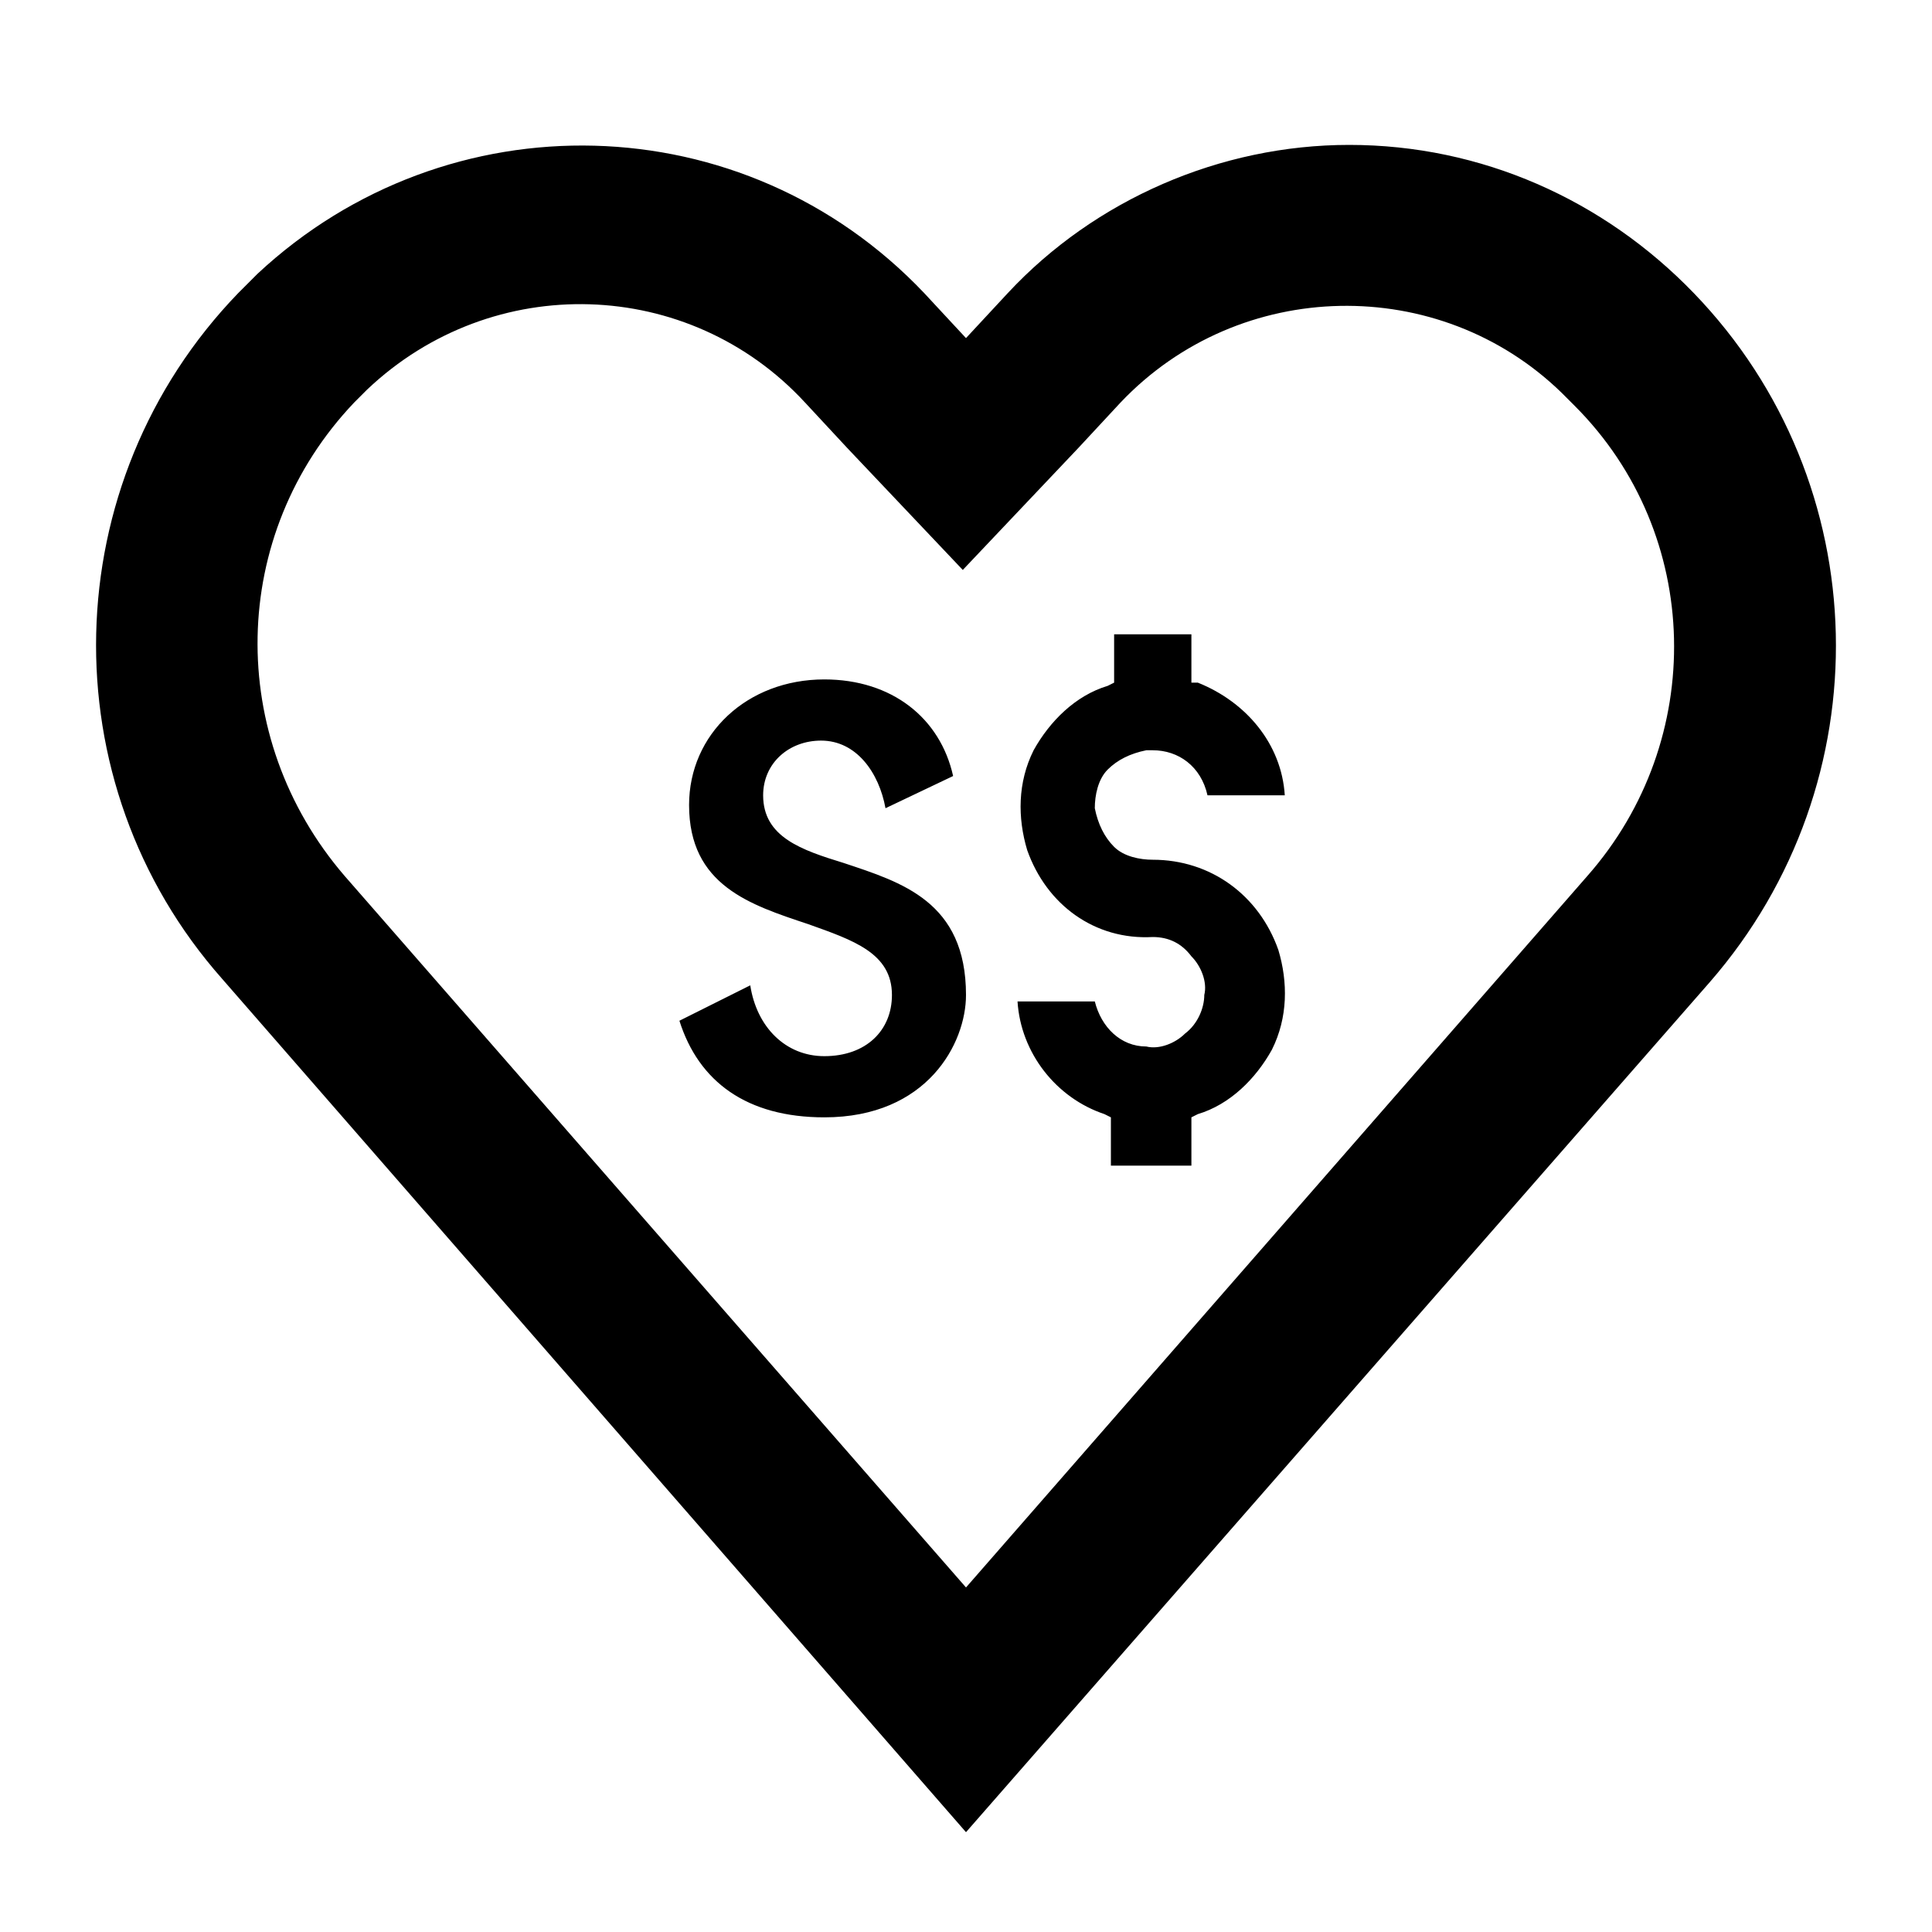 <svg xmlns="http://www.w3.org/2000/svg" viewBox="0 0 60 60"><switch><g><path d="M52.6 9.1C49.8 6.2 46 4.5 41.9 4.5c-4 0-7.9 1.7-10.6 4.6L30 10.5l-1.3-1.4C23.1 3.2 13.9 3 8 8.5l-.6.6C1.7 15 1.5 24.3 6.9 30.4L30 56.9l23.1-26.4c5.4-6.2 5.2-15.5-.5-21.4zm-3.3 18.1L30 49.3 10.7 27.2C7 22.9 7.1 16.6 11 12.5l.4-.4c3.9-3.7 10-3.5 13.6.4l1.3 1.4 3.6 3.8 3.6-3.8 1.3-1.4c3.7-3.9 9.9-4 13.7-.3l.4.4c4 4 4.1 10.4.4 14.6z"/><path d="M35.8 26.7c-.4 0-.9-.1-1.2-.4s-.5-.7-.6-1.2c0-.4.1-.9.4-1.2.3-.3.7-.5 1.2-.6h.2c.8 0 1.5.5 1.7 1.4h2.4c-.1-1.6-1.2-2.9-2.7-3.5H37v-1.5h-2.4v1.5l-.2.1c-1 .3-1.8 1.1-2.3 2-.5 1-.5 2.1-.2 3.1.6 1.7 2.1 2.8 3.9 2.7.5 0 .9.2 1.2.6.3.3.5.8.4 1.2 0 .4-.2.9-.6 1.2-.3.3-.8.5-1.2.4-.8 0-1.4-.6-1.6-1.4h-2.4c.1 1.6 1.2 3 2.7 3.5l.2.1v1.5H37v-1.5l.2-.1c1-.3 1.8-1.1 2.3-2 .5-1 .5-2.1.2-3.1-.6-1.7-2.1-2.8-3.9-2.8zM26.2 26.8c-1.3-.4-2.5-.8-2.5-2.1 0-1 .8-1.7 1.8-1.7 1.1 0 1.8 1 2 2.1l2.1-1c-.4-1.8-1.9-3-4-3-2.4 0-4.2 1.7-4.2 3.9 0 2.5 1.9 3.1 3.7 3.7 1.4.5 2.6.9 2.6 2.2 0 1.1-.8 1.9-2.1 1.9-1.2 0-2.1-.9-2.3-2.2l-2.2 1.1c.6 1.9 2.1 3 4.5 3 3.2 0 4.4-2.3 4.4-3.8 0-2.9-2-3.5-3.8-4.1z"/></g></switch></svg>